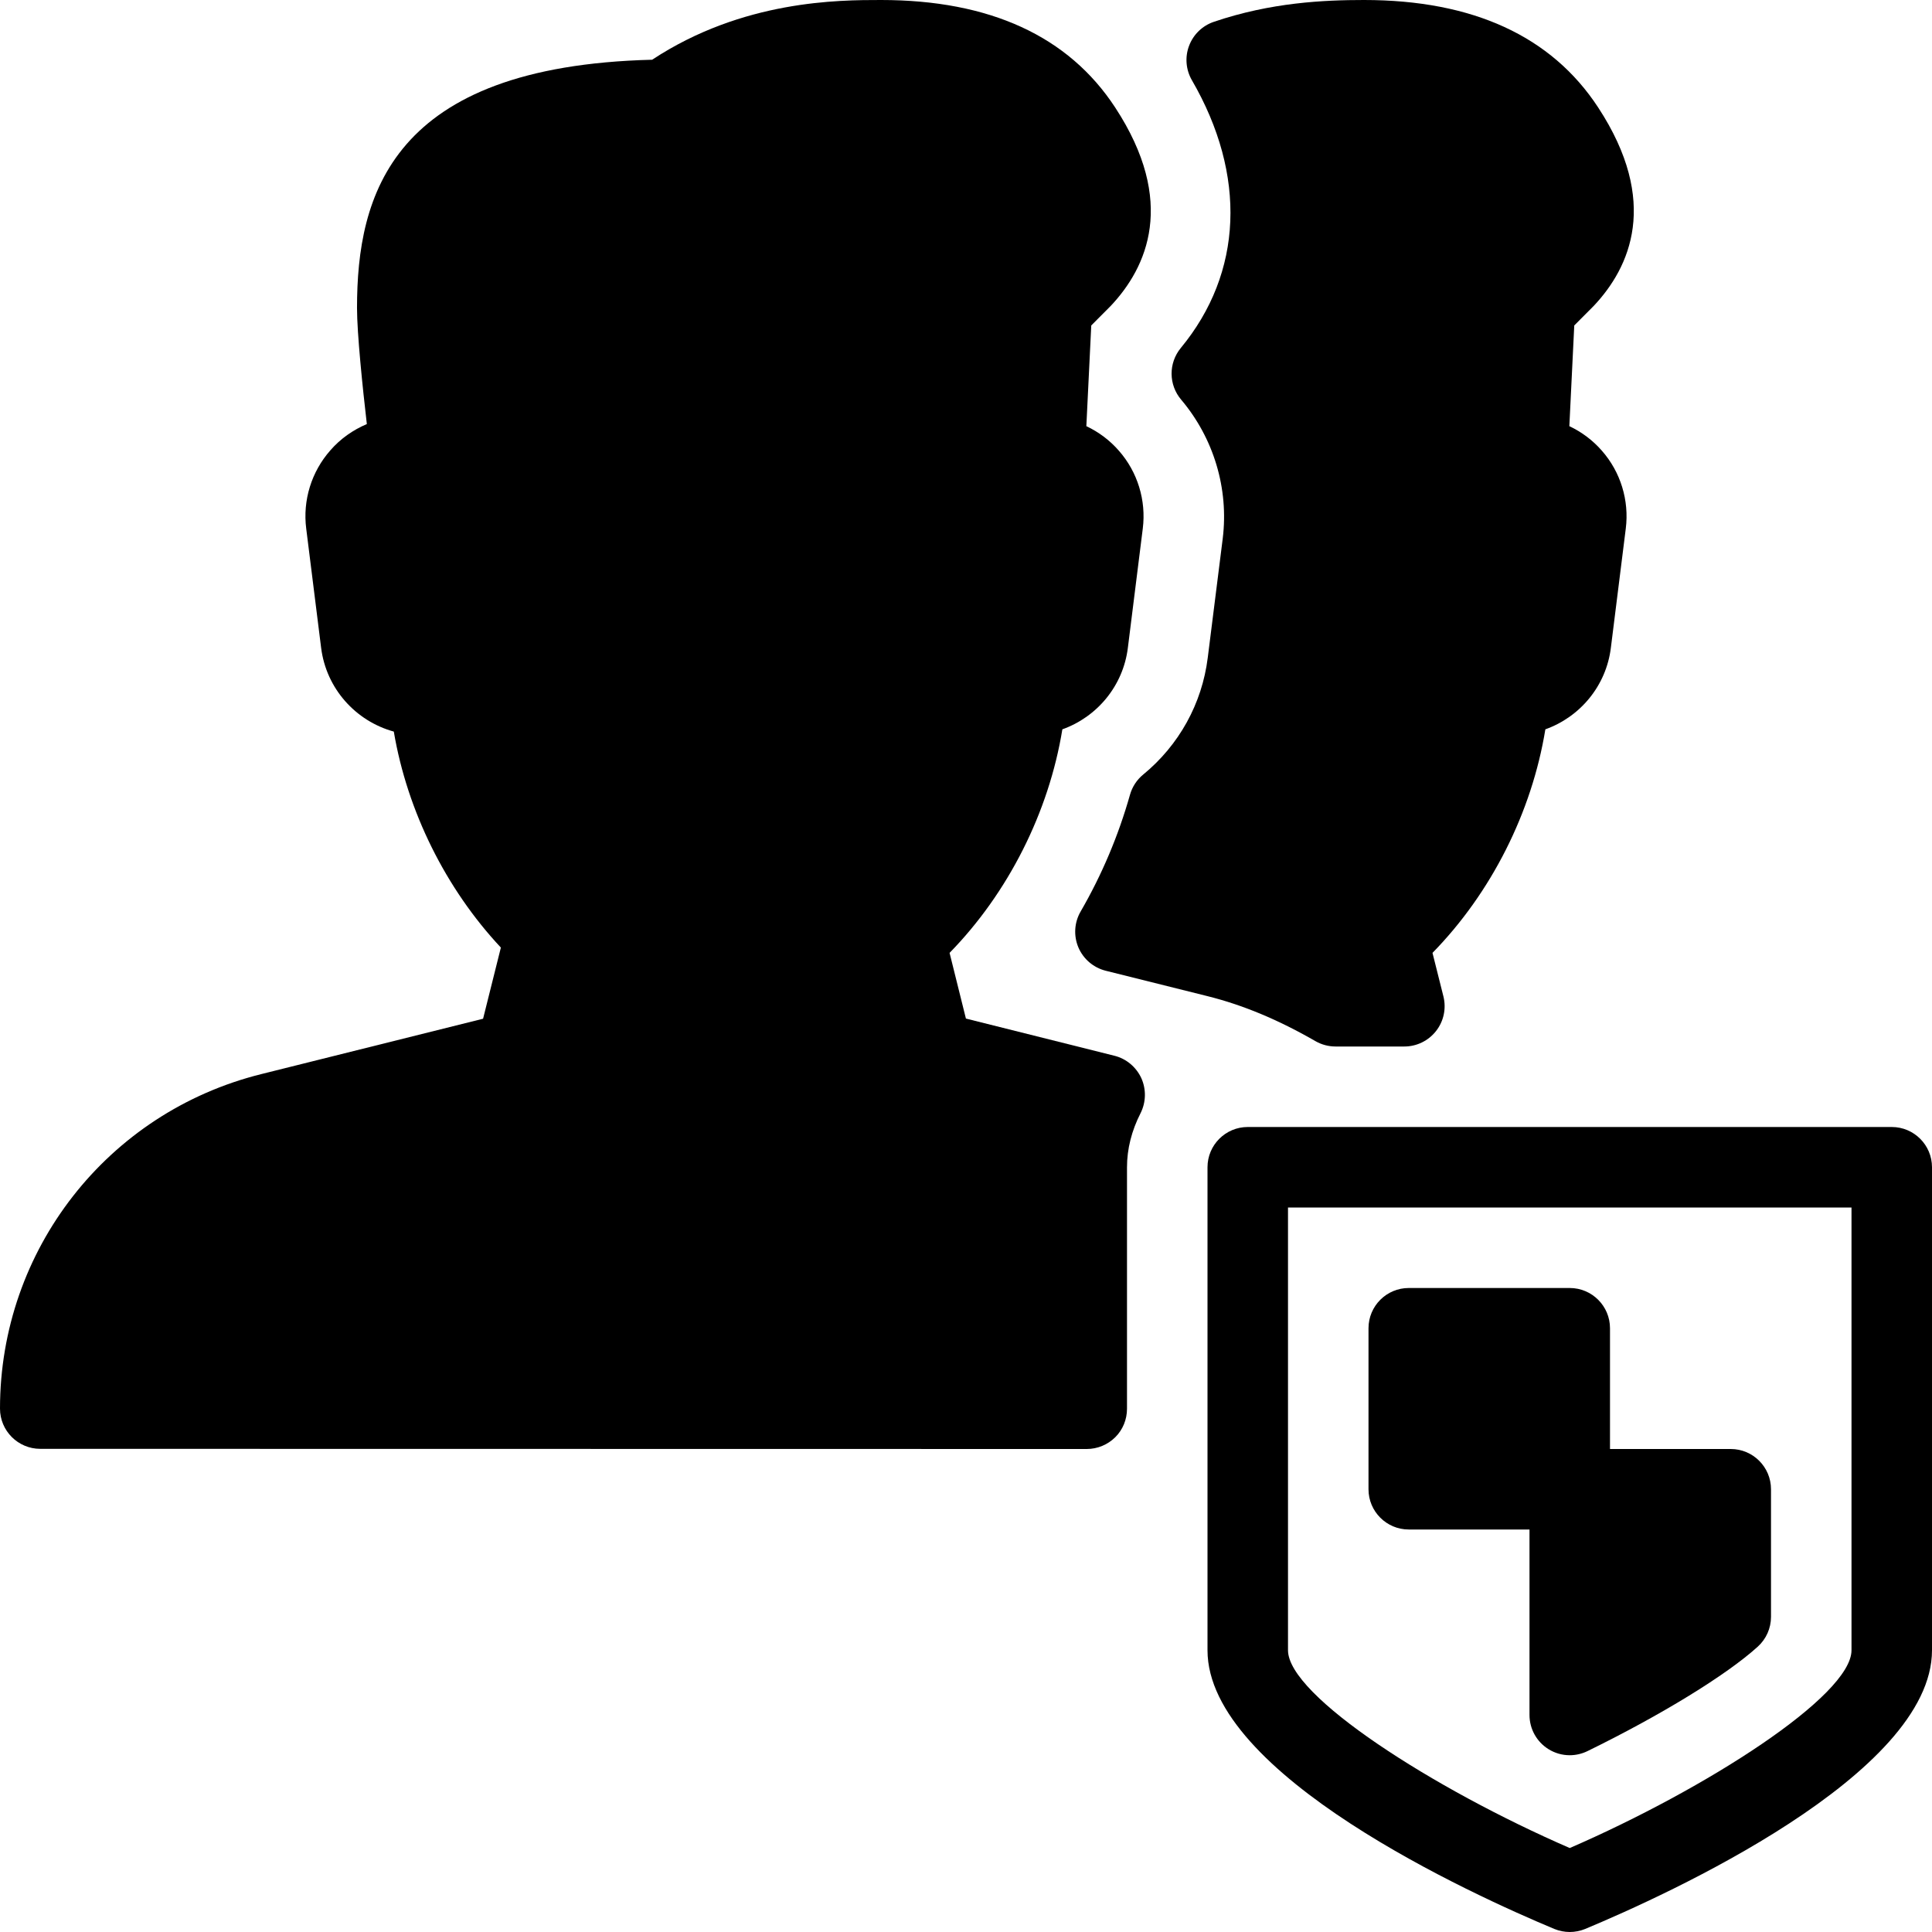 <?xml version="1.0" encoding="iso-8859-1"?>
<!-- Generator: Adobe Illustrator 19.2.1, SVG Export Plug-In . SVG Version: 6.00 Build 0)  -->
<svg version="1.1" xmlns="http://www.w3.org/2000/svg" xmlns:xlink="http://www.w3.org/1999/xlink" x="0px" y="0px"
	 viewBox="0 0 24 24" style="enable-background:new 0 0 24 24;" xml:space="preserve">
<g id="Add_Users">
</g>
<g id="Remove_Users">
</g>
<g id="Delete_Users">
</g>
<g id="Done_3">
</g>
<g id="At_Symbol_3">
</g>
<g id="Question_3">
</g>
<g id="Answer_3">
</g>
<g id="Bring_Up_3">
</g>
<g id="Bring_Down_3">
</g>
<g id="Dismiss_Users">
</g>
<g id="Users_Speed_3">
</g>
<g id="Users_Settings">
</g>
<g id="Refresh_Users">
</g>
<g id="Time_3">
</g>
<g id="Dollar_3">
</g>
<g id="Euro_3">
</g>
<g id="Pound_3">
</g>
<g id="Bitcoin_3">
</g>
<g id="Global_Users">
</g>
<g id="Waiting_Users">
</g>
<g id="Writing_Users">
</g>
<g id="Search_Users">
</g>
<g id="Lock_Users">
</g>
<g id="Mark_Users">
</g>
<g id="Share_Users">
</g>
<g id="Shopping_3">
</g>
<g id="Download_3">
</g>
<g id="Upload_3">
</g>
<g id="Users_Statistics">
</g>
<g id="Users_Defense">
	<g>
		<path d="M23.5,14h-8c-0.276,0-0.5,0.224-0.5,0.5v6c0,1.546,3.297,3.04,4.308,3.462C19.369,23.987,19.435,24,19.5,24
			s0.131-0.013,0.192-0.038C20.703,23.54,24,22.046,24,20.5v-6C24,14.224,23.776,14,23.5,14z M23,20.5
			c0,0.566-1.807,1.722-3.5,2.457C17.807,22.222,16,21.066,16,20.5V15h7V20.5z"/>
		<path d="M17.5,19H19v2.304c0,0.173,0.089,0.333,0.235,0.424c0.081,0.051,0.173,0.076,0.265,0.076c0.075,0,0.15-0.017,0.22-0.051
			c0.914-0.447,1.725-0.944,2.115-1.297C21.94,20.361,22,20.227,22,20.085V18.5c0-0.276-0.224-0.5-0.5-0.5H20v-1.5
			c0-0.276-0.224-0.5-0.5-0.5h-2c-0.276,0-0.5,0.224-0.5,0.5v2C17,18.776,17.224,19,17.5,19z"/>
		<path d="M16.591,13h0.854c0.154,0,0.299-0.071,0.394-0.192s0.129-0.279,0.092-0.429l-0.136-0.542
			c0.73-0.746,1.234-1.747,1.402-2.777c0.431-0.154,0.756-0.539,0.814-1.015l0.185-1.479C20.24,6.217,20.132,5.864,19.9,5.6
			c-0.113-0.13-0.252-0.234-0.405-0.306l0.061-1.251l0.243-0.244c0.449-0.477,0.822-1.291,0.054-2.464
			C19.273,0.449,18.295,0,16.944,0c-0.496,0-1.156,0.03-1.865,0.271c-0.142,0.048-0.255,0.157-0.308,0.298
			c-0.053,0.14-0.04,0.297,0.035,0.427c0.684,1.18,0.634,2.393-0.138,3.327c-0.154,0.188-0.152,0.457,0.005,0.642
			c0.404,0.478,0.593,1.106,0.516,1.726l-0.186,1.48c-0.071,0.569-0.356,1.085-0.802,1.451c-0.079,0.065-0.136,0.152-0.164,0.251
			c-0.143,0.506-0.349,0.994-0.613,1.45c-0.079,0.136-0.089,0.301-0.028,0.446c0.062,0.145,0.188,0.252,0.34,0.29l1.262,0.315
			c0.441,0.11,0.881,0.293,1.344,0.56C16.417,12.977,16.503,13,16.591,13z"/>
		<path d="M13.844,13.115l-1.845-0.462l-0.203-0.816c0.729-0.746,1.233-1.747,1.401-2.777c0.431-0.154,0.756-0.539,0.814-1.015
			l0.185-1.479C14.24,6.217,14.132,5.864,13.9,5.6c-0.113-0.13-0.252-0.234-0.405-0.306l0.061-1.251l0.243-0.244
			c0.449-0.477,0.822-1.291,0.054-2.464C13.273,0.449,12.295,0,10.944,0c-0.521,0-1.716,0-2.843,0.742
			C4.855,0.823,4.435,2.429,4.435,3.826c0,0.317,0.069,0.984,0.122,1.442C4.385,5.341,4.229,5.45,4.104,5.594
			c-0.235,0.266-0.345,0.621-0.3,0.973l0.185,1.479c0.063,0.508,0.43,0.912,0.903,1.042c0.167,0.987,0.645,1.952,1.33,2.683
			l-0.221,0.884l-2.756,0.688C1.334,13.819,0,15.528,0,17.498c0,0.276,0.224,0.5,0.5,0.5L13.5,18c0.133,0,0.26-0.053,0.354-0.146
			S14,17.633,14,17.5v-3c0-0.227,0.057-0.453,0.169-0.673c0.068-0.136,0.071-0.296,0.009-0.434
			C14.114,13.255,13.992,13.152,13.844,13.115z"/>
	</g>
</g>
<g id="Car_3">
</g>
<g id="Home_3">
</g>
<g id="Park_3">
</g>
<g id="Recicle_Users">
</g>
<g id="Wifi_3">
</g>
<g id="Attach_3">
</g>
<g id="Disabled_Users">
</g>
<g id="Users_Card">
</g>
<g id="Gaming_3">
</g>
<g id="Cloud_3">
</g>
<g id="Database_3">
</g>
<g id="Copyright_3">
</g>
<g id="No_Copzright_3">
</g>
<g id="Creative_Commun_3">
</g>
<g id="Eco-Friendly_3">
</g>
<g id="Percentage_3">
</g>
<g id="Users_Love">
</g>
<g id="Users_Place">
</g>
<g id="Users_Key">
</g>
<g id="Sleeping_3">
</g>
</svg>

